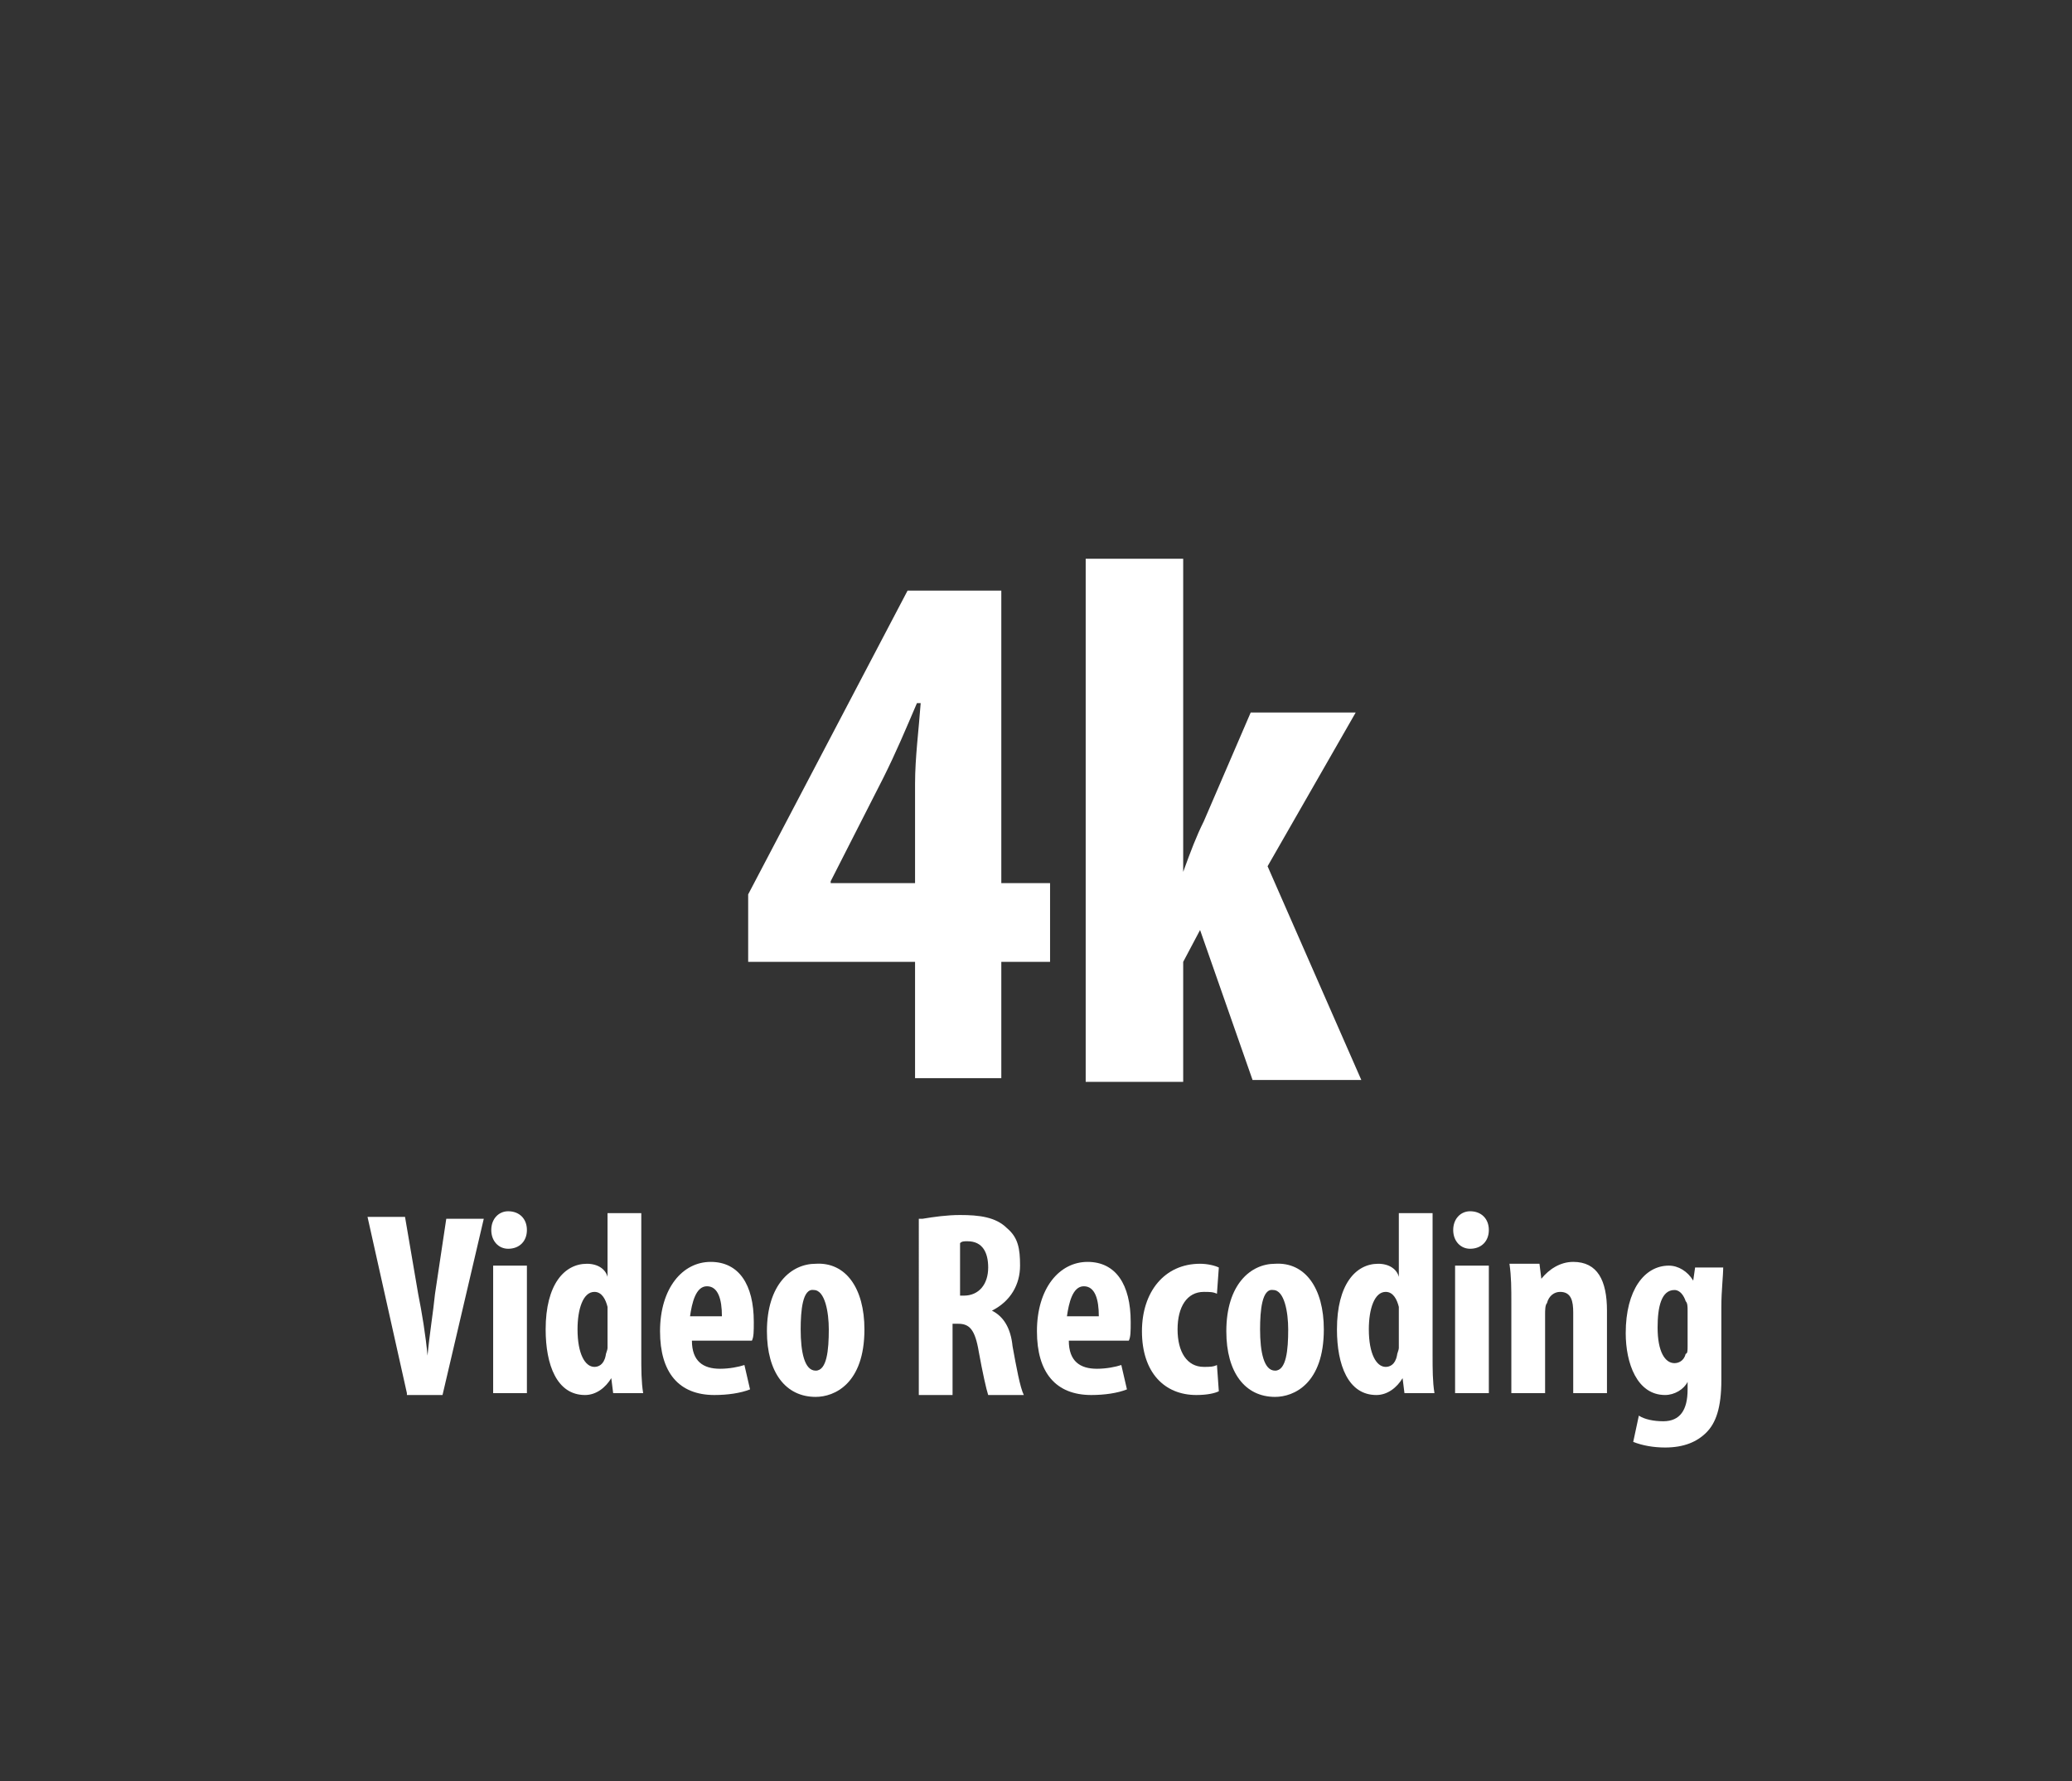 <?xml version="1.0" encoding="utf-8"?>
<!-- Generator: Adobe Illustrator 20.0.0, SVG Export Plug-In . SVG Version: 6.00 Build 0)  -->
<svg version="1.1" xmlns="http://www.w3.org/2000/svg" xmlns:xlink="http://www.w3.org/1999/xlink" x="0px" y="0px"
	 viewBox="0 0 110.5 95" style="enable-background:new 0 0 110.5 95;" xml:space="preserve">
<rect x="0" y="0" width="110.5" height="95" fill="#333333" stroke="none"/>
<style type="text/css">
	.st0{display:none;}
	.st1{display:inline;}
	.st2{fill:#FFFFFF;}
</style>
<g id="Layer_2" class="st0">
	<rect class="st1" width="110.5" height="95"/>
</g>
<g id="Layer_1">
	<g>
		<path class="st2" d="M48.8,57.5v-6.2h-8.9v-3.6l8.5-16.2h5v15.6H56v4.2h-2.6v6.2H48.8z M48.8,47.1v-5.3c0-1.4,0.2-2.9,0.3-4.3
			h-0.2c-0.6,1.4-1.1,2.6-1.8,4L44.3,47v0.1H48.8z"/>
		<path class="st2" d="M63.1,46.5L63.1,46.5c0.4-1.1,0.7-1.9,1.1-2.7l2.5-5.8h5.6l-4.7,8.2l5,11.4h-5.8l-2.8-8l-0.9,1.7v6.4h-5.2
			V29.8h5.2V46.5z"/>
		<path class="st2" d="M21.7,74.3l-2.1-9.4h2l0.7,4.1c0.2,1,0.4,2.2,0.5,3.3h0c0.1-1.1,0.3-2.3,0.4-3.3l0.6-4h2l-2.2,9.4H21.7z"/>
		<path class="st2" d="M28.1,65.6c0,0.6-0.4,1-1,1c-0.5,0-0.9-0.4-0.9-1c0-0.6,0.4-1,0.9-1C27.7,64.6,28.1,65,28.1,65.6z M26.3,74.3
			v-6.8h1.8v6.8H26.3z"/>
		<path class="st2" d="M34.2,64.6v7.7c0,0.7,0,1.4,0.1,2h-1.6l-0.1-0.8h0c-0.3,0.5-0.8,0.9-1.4,0.9c-1.5,0-2.1-1.6-2.1-3.5
			c0-2.4,1-3.5,2.2-3.5c0.6,0,1,0.3,1.1,0.7h0v-3.4H34.2z M32.4,70.1c0-0.1,0-0.3,0-0.4c-0.1-0.4-0.3-0.8-0.7-0.8
			c-0.6,0-0.9,0.9-0.9,2c0,1.3,0.4,2,0.9,2c0.2,0,0.5-0.1,0.6-0.6c0-0.1,0.1-0.3,0.1-0.4V70.1z"/>
		<path class="st2" d="M36.9,71.5c0,1.1,0.6,1.5,1.5,1.5c0.5,0,1-0.1,1.3-0.2l0.3,1.3c-0.5,0.2-1.2,0.3-1.9,0.3
			c-1.9,0-2.9-1.2-2.9-3.4c0-2.3,1.2-3.7,2.7-3.7c1.5,0,2.3,1.2,2.3,3.2c0,0.5,0,0.8-0.1,1H36.9z M38.5,70.2c0-0.9-0.2-1.6-0.8-1.6
			c-0.6,0-0.8,0.9-0.9,1.6H38.5z"/>
		<path class="st2" d="M46.1,70.9c0,2.9-1.6,3.6-2.6,3.6c-1.6,0-2.6-1.3-2.6-3.5c0-2.5,1.3-3.6,2.6-3.6
			C45.1,67.3,46.1,68.7,46.1,70.9z M42.7,70.9c0,1.2,0.2,2.2,0.8,2.2c0.6,0,0.7-1.1,0.7-2.2c0-0.9-0.2-2.1-0.8-2.1
			C42.8,68.7,42.7,69.9,42.7,70.9z"/>
		<path class="st2" d="M49.2,65c0.6-0.1,1.3-0.2,2-0.2c1,0,1.9,0.1,2.5,0.7c0.6,0.5,0.7,1.1,0.7,2c0,1-0.5,1.9-1.5,2.4v0
			c0.6,0.3,1,0.9,1.1,1.9c0.2,1.1,0.4,2.2,0.6,2.6h-1.9c-0.1-0.3-0.3-1.2-0.5-2.3c-0.2-1.2-0.5-1.5-1.1-1.5h-0.3v3.8h-1.8V65z
			 M51.1,69.1h0.3c0.8,0,1.3-0.6,1.3-1.5c0-0.8-0.3-1.4-1.1-1.4c-0.2,0-0.3,0-0.4,0.1V69.1z"/>
		<path class="st2" d="M57,71.5c0,1.1,0.6,1.5,1.5,1.5c0.5,0,1-0.1,1.3-0.2l0.3,1.3c-0.5,0.2-1.2,0.3-1.9,0.3
			c-1.9,0-2.9-1.2-2.9-3.4c0-2.3,1.2-3.7,2.7-3.7c1.5,0,2.3,1.2,2.3,3.2c0,0.5,0,0.8-0.1,1H57z M58.6,70.2c0-0.9-0.2-1.6-0.8-1.6
			c-0.6,0-0.8,0.9-0.9,1.6H58.6z"/>
		<path class="st2" d="M65,74.2c-0.2,0.1-0.6,0.2-1.2,0.2c-1.7,0-2.9-1.2-2.9-3.4c0-2.1,1.2-3.6,3.1-3.6c0.4,0,0.8,0.1,1,0.2
			L64.9,69c-0.2-0.1-0.4-0.1-0.7-0.1c-0.9,0-1.4,0.8-1.4,2c0,1.2,0.5,2,1.4,2c0.3,0,0.5,0,0.7-0.1L65,74.2z"/>
		<path class="st2" d="M70.6,70.9c0,2.9-1.6,3.6-2.6,3.6c-1.6,0-2.6-1.3-2.6-3.5c0-2.5,1.3-3.6,2.6-3.6
			C69.6,67.3,70.6,68.7,70.6,70.9z M67.2,70.9c0,1.2,0.2,2.2,0.8,2.2c0.6,0,0.7-1.1,0.7-2.2c0-0.9-0.2-2.1-0.8-2.1
			C67.3,68.7,67.2,69.9,67.2,70.9z"/>
		<path class="st2" d="M76.4,64.6v7.7c0,0.7,0,1.4,0.1,2h-1.6l-0.1-0.8h0c-0.3,0.5-0.8,0.9-1.4,0.9c-1.5,0-2.1-1.6-2.1-3.5
			c0-2.4,1-3.5,2.2-3.5c0.6,0,1,0.3,1.1,0.7h0v-3.4H76.4z M74.6,70.1c0-0.1,0-0.3,0-0.4c-0.1-0.4-0.3-0.8-0.7-0.8
			c-0.6,0-0.9,0.9-0.9,2c0,1.3,0.4,2,0.9,2c0.2,0,0.5-0.1,0.6-0.6c0-0.1,0.1-0.3,0.1-0.4V70.1z"/>
		<path class="st2" d="M79.4,65.6c0,0.6-0.4,1-1,1c-0.5,0-0.9-0.4-0.9-1c0-0.6,0.4-1,0.9-1C79,64.6,79.4,65,79.4,65.6z M77.6,74.3
			v-6.8h1.8v6.8H77.6z"/>
		<path class="st2" d="M80.6,69.5c0-0.8,0-1.4-0.1-2.1h1.6l0.1,0.8h0c0.4-0.5,1-0.9,1.7-0.9c1.3,0,1.8,1,1.8,2.6v4.4h-1.8V70
			c0-0.6-0.1-1.1-0.7-1.1c-0.3,0-0.6,0.2-0.7,0.6c-0.1,0.1-0.1,0.4-0.1,0.6v4.2h-1.8V69.5z"/>
		<path class="st2" d="M91.9,67.5c0,0.6-0.1,1.3-0.1,2.2v3.9c0,1.5-0.3,2.3-0.8,2.8c-0.5,0.5-1.2,0.8-2.2,0.8
			c-0.6,0-1.2-0.1-1.7-0.3l0.3-1.4c0.3,0.2,0.8,0.3,1.3,0.3c0.9,0,1.3-0.6,1.3-1.7v-0.4h0c-0.2,0.4-0.7,0.7-1.2,0.7
			c-1.5,0-2.1-1.7-2.1-3.3c0-2.3,1-3.6,2.3-3.6c0.5,0,1,0.3,1.3,0.8h0l0.1-0.7H91.9z M90,69.9c0-0.2,0-0.4-0.1-0.5
			c-0.1-0.3-0.3-0.6-0.6-0.6c-0.7,0-0.9,0.9-0.9,2c0,1.3,0.4,1.9,0.9,1.9c0.2,0,0.5-0.1,0.6-0.5C90,72.2,90,72,90,71.8V69.9z"/>
	</g>
</g>
</svg>
